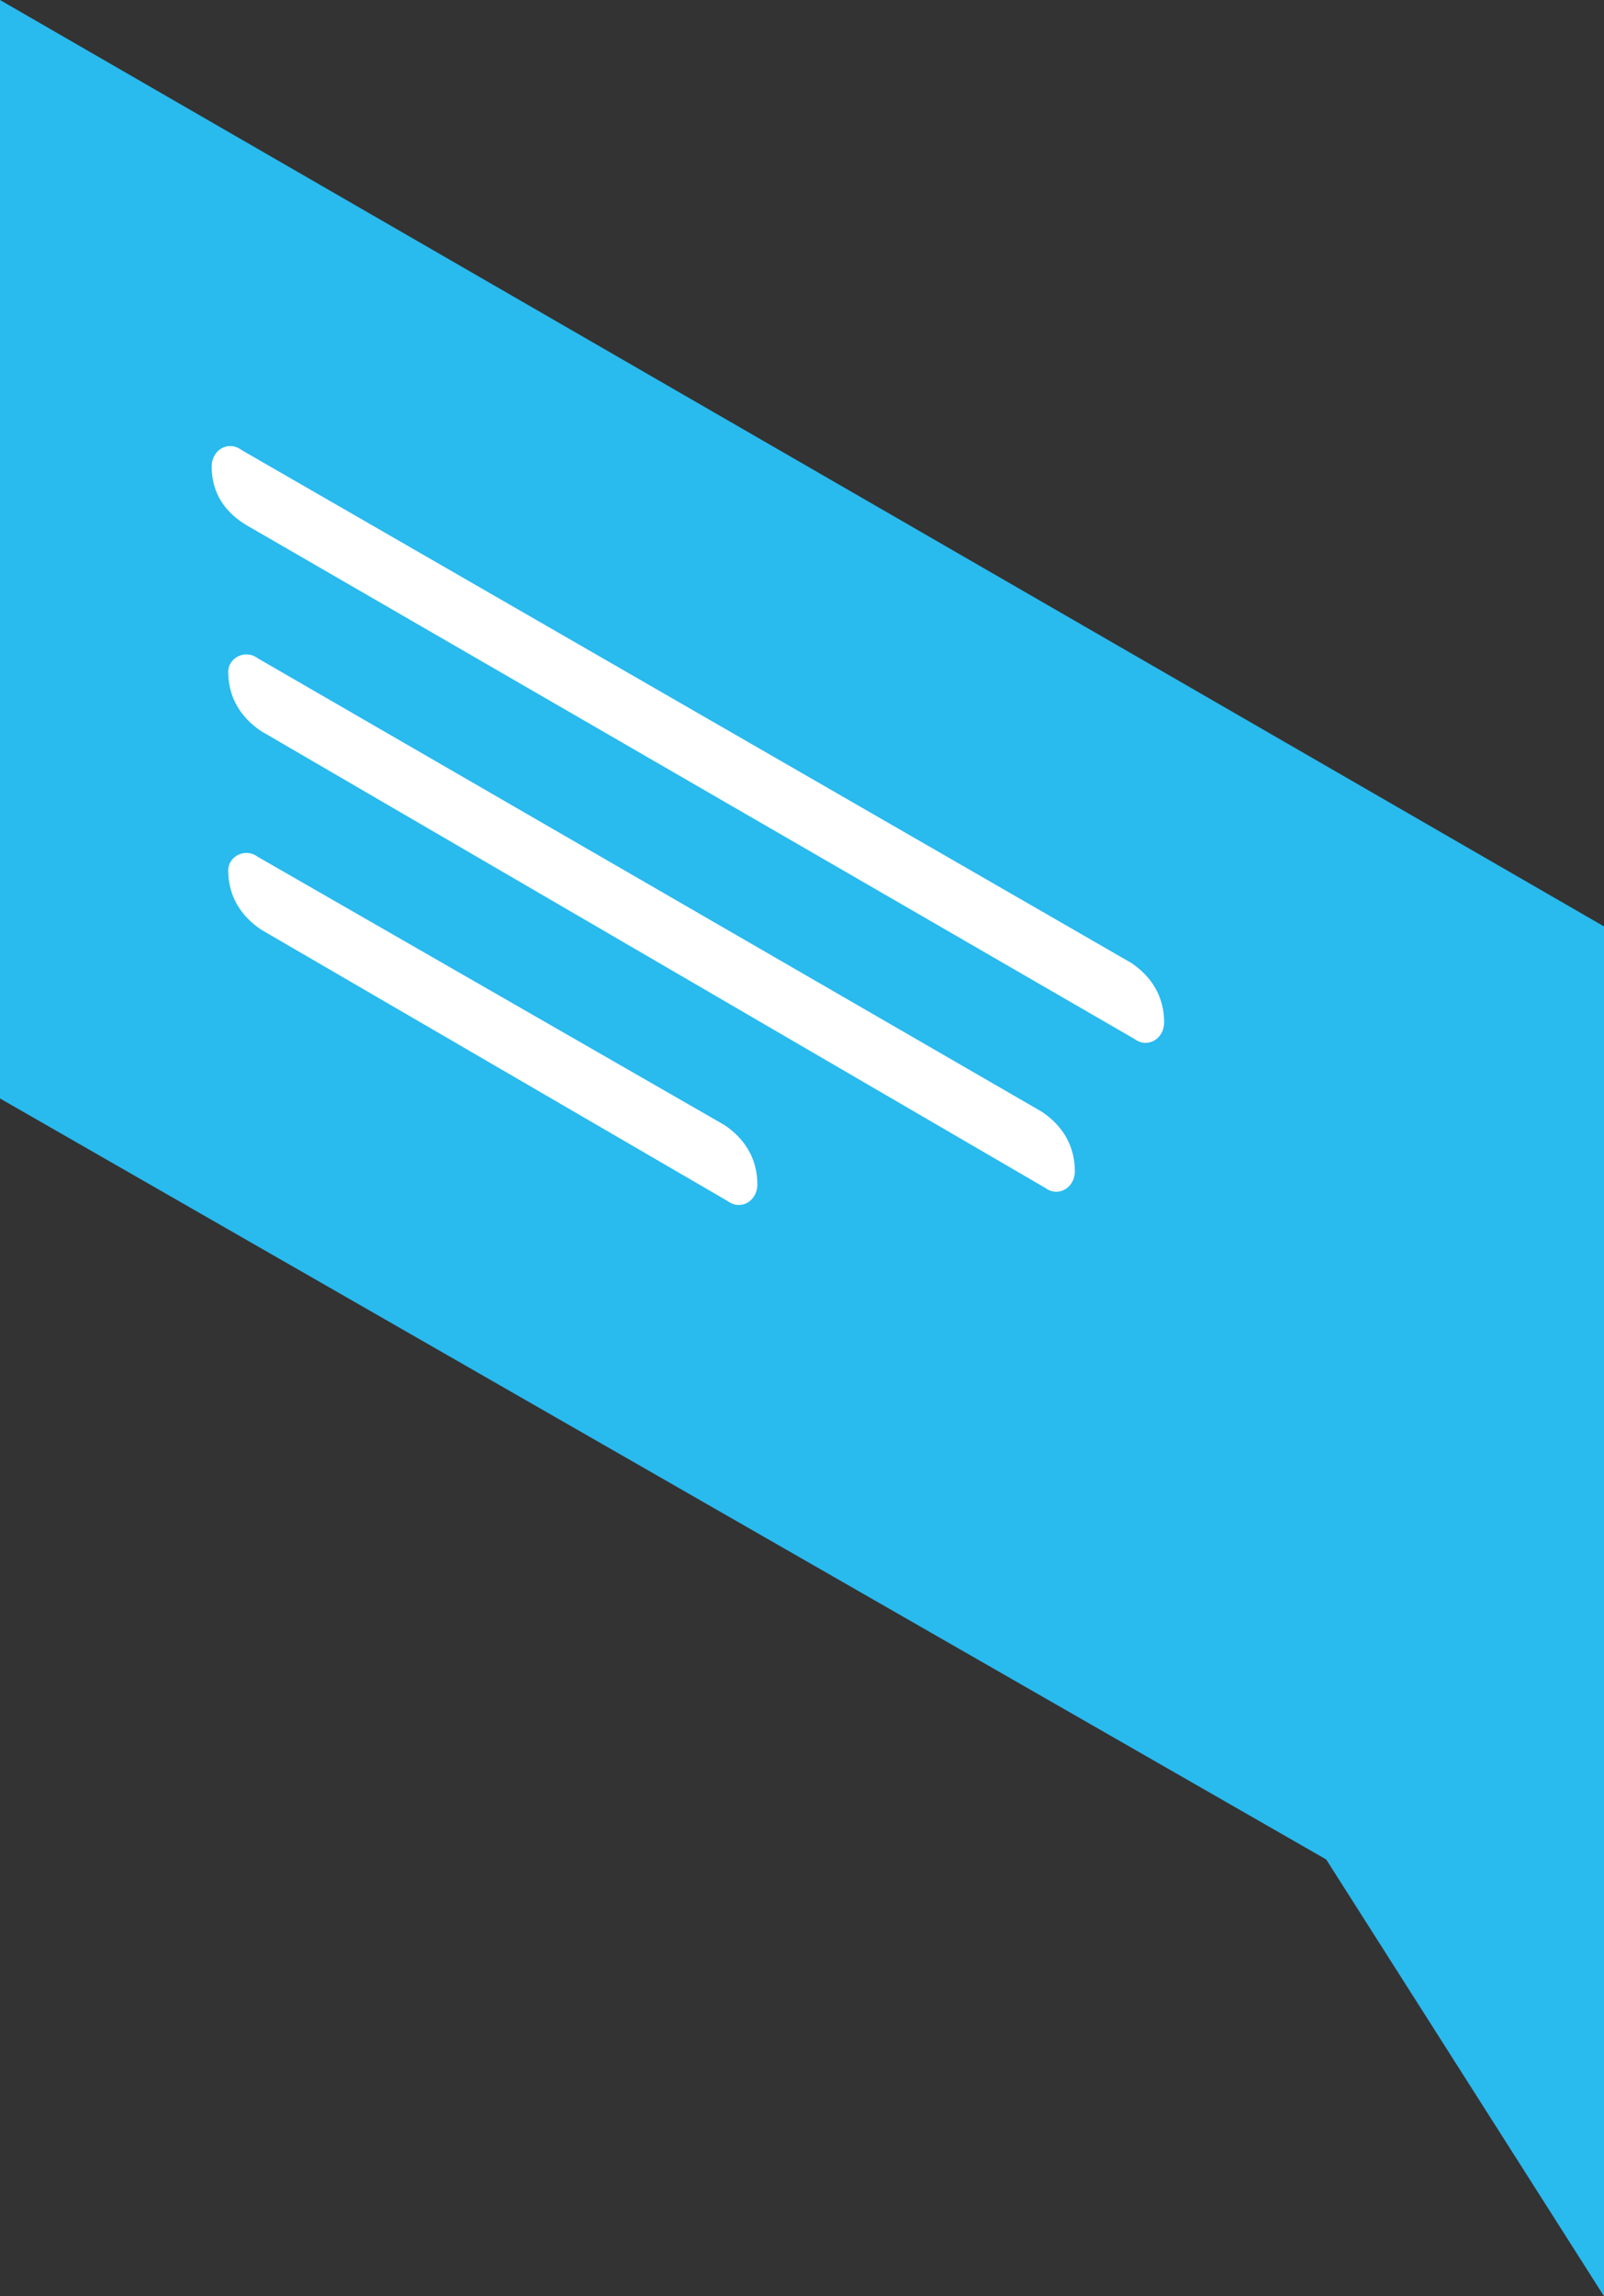 <!-- Generator: Adobe Illustrator 23.0.3, SVG Export Plug-In  -->
<svg version="1.1" xmlns="http://www.w3.org/2000/svg" xmlns:xlink="http://www.w3.org/1999/xlink" x="0px" y="0px" width="48.5px"
	 height="69.4px" viewBox="0 0 48.5 69.4" style="enable-background:new 0 0 48.5 69.4;" xml:space="preserve">
<rect x="0" y="0" width="48.5" height="69.4" fill="#333333" stroke="none"/>
<style type="text/css">
	.st0{fill:#29BAEE;}
	.st1{fill:#FFFFFF;}
</style>
<defs>
</defs>
<g id="XMLID_1_">
	<polygon id="XMLID_6_" class="st0" points="48.5,28 0,0 0,33.2 40.1,56.2 48.5,69.4 	"/>
	<g id="XMLID_2_">
		<path id="XMLID_5_" class="st1" d="M7.8,25.9L21.9,34c0.6,0.4,1,1,1,1.8c0,0.5-0.5,0.8-0.9,0.5L7.9,28.1c-0.6-0.4-1-1-1-1.8
			C6.9,25.9,7.4,25.6,7.8,25.9z"/>
		<path id="XMLID_4_" class="st1" d="M7.8,19.9l23.7,13.7c0.6,0.4,1,1,1,1.8v0c0,0.5-0.5,0.8-0.9,0.5L7.9,22.1c-0.6-0.4-1-1-1-1.8
			l0,0C6.9,19.9,7.4,19.6,7.8,19.9z"/>
		<path id="XMLID_3_" class="st1" d="M6.4,14.1c0-0.5,0.5-0.8,0.9-0.5l26.9,15.5c0.6,0.4,1,1,1,1.8c0,0.5-0.5,0.8-0.9,0.5L7.5,15.9
			C6.8,15.5,6.4,14.9,6.4,14.1z"/>
	</g>
</g>
</svg>
